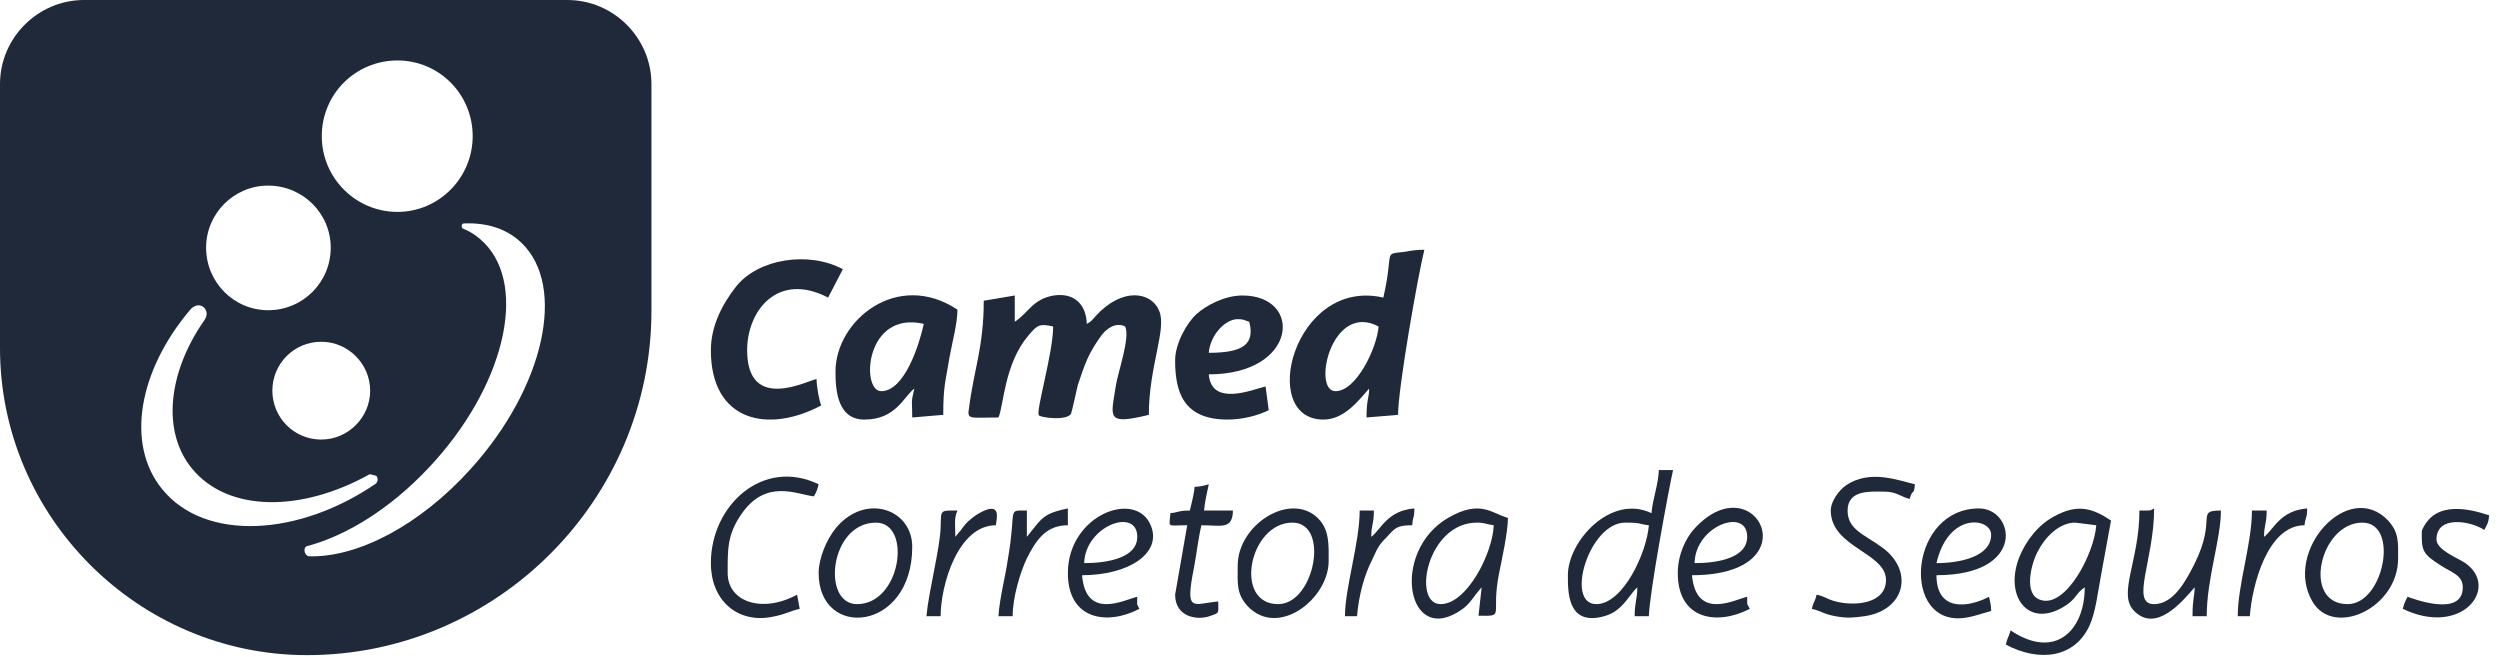 <?xml version="1.0" encoding="UTF-8" standalone="no"?><!DOCTYPE svg PUBLIC "-//W3C//DTD SVG 1.1//EN" "http://www.w3.org/Graphics/SVG/1.1/DTD/svg11.dtd"><svg width="100%" height="100%" viewBox="0 0 194 51" version="1.1" xmlns="http://www.w3.org/2000/svg" xmlns:xlink="http://www.w3.org/1999/xlink" xml:space="preserve" xmlns:serif="http://www.serif.com/" style="fill-rule:evenodd;clip-rule:evenodd;stroke-linejoin:round;stroke-miterlimit:1.414;"><g><path d="M78.746,24.97l-0.082,0.408m0.082,-0.408l0,-2.04l-2.407,0.408c0,3.591 -0.776,5.386 -1.143,8.324c-0.163,0.938 0.041,0.734 2.285,0.734c0.408,-0.898 0.449,-4.162 2.326,-6.365c0.693,-0.816 0.856,-0.938 1.917,-0.694c0,2.081 -1.387,6.651 -1.101,6.896c0.122,0.163 2.121,0.449 2.489,-0.123c0.04,-0.04 0.448,-1.917 0.53,-2.244c0.571,-1.673 0.775,-2.366 1.795,-3.794c0.408,-0.571 1.143,-1.102 1.877,-0.735c0.408,0.857 -0.571,3.55 -0.734,4.652c-0.368,2.407 -0.776,3.019 2.57,2.203c0,-3.754 1.387,-6.61 0.816,-8.038c-0.612,-1.55 -2.897,-1.877 -4.937,0.367c-0.326,0.368 -0.326,0.408 -0.693,0.612c-0.041,-1.428 -0.898,-2.448 -2.571,-2.203c-1.632,0.286 -1.918,1.306 -3.019,2.04Z" style="fill:#1f293a;"/><path d="M103.634,30.356c-1.836,0 -0.326,-6.977 3.346,-5.019c-0.122,1.632 -1.714,5.019 -3.346,5.019Zm3.713,-7.263c-6.936,-1.591 -9.751,9.466 -4.651,9.466c1.591,0 2.693,-1.428 3.55,-2.407c0,0.734 -0.204,0.816 -0.204,2.244l2.448,-0.204c0,-2.04 1.509,-10.649 2.04,-12.812c-0.694,0 -1.061,0.082 -1.551,0.164c-1.713,0.204 -0.775,-0.164 -1.632,3.549Z" style="fill:#1f293a;"/><path d="M68.382,30.356c-1.591,0 -1.264,-6.283 3.305,-5.223c-0.326,1.51 -1.469,5.223 -3.305,5.223Zm-3.549,-1.51c0,1.551 0.204,3.713 2.244,3.713c2.448,0 3.06,-1.795 3.876,-2.407c-0.286,1.224 -0.163,0.816 -0.163,2.244l2.407,-0.204c0,-2.244 0.163,-2.489 0.489,-4.488c0.205,-1.143 0.613,-2.611 0.613,-3.672c-4.652,-3.101 -9.466,0.816 -9.466,4.814Z" style="fill:#1f293a;"/><path d="M55.163,27.173c0,5.549 4.447,6.488 8.568,4.285c-0.163,-0.327 -0.367,-1.51 -0.367,-2.041c-0.571,0.041 -5.386,2.693 -5.386,-2.244c0,-3.06 2.367,-6.12 6.283,-4.08l1.143,-2.203c-2.652,-1.428 -6.569,-0.816 -8.283,1.347c-1.061,1.346 -1.958,3.06 -1.958,4.936Z" style="fill:#1f293a;"/><path d="M93.801,27.377c0.123,-1.428 1.306,-2.611 2.244,-2.611c0.49,0 0.49,0.082 0.898,0.204c0.449,1.755 -0.49,2.407 -3.142,2.407Zm-2.611,0.572c0,2.448 0.612,4.61 4.08,4.61c1.143,0 2.407,-0.326 3.183,-0.734l-0.245,-1.836c-1.02,0.244 -4.203,1.591 -4.407,-0.939c6.896,0 7.345,-6.12 2.612,-6.12c-1.388,0 -2.816,0.775 -3.55,1.428c-0.734,0.653 -1.673,2.285 -1.673,3.591Z" style="fill:#1f293a;"/><path d="M161.776,45.575l0.081,-0.408m-0.816,-4.611l1.632,0.204c-0.163,2.203 -2.366,6.447 -4.325,5.794c-1.346,-0.408 -0.734,-2.775 -0.244,-3.713c0.571,-1.142 1.672,-2.285 2.937,-2.285Zm0.735,5.019c0,3.345 -2.285,5.671 -5.753,3.345c-0.163,0.572 -0.245,0.531 -0.367,1.102c2.611,1.387 5.345,1.02 6.487,-1.469c0.49,-1.061 0.653,-2.652 0.898,-3.917l0.775,-4.243c-1.469,-0.979 -2.611,-1.306 -4.407,-0.326c-1.224,0.652 -2.203,1.876 -2.733,3.223c-1.143,3.019 0.734,5.467 3.468,3.794c1.02,-0.612 0.897,-1.02 1.632,-1.509Z" style="fill:#1f293a;"/><path d="M123.872,46.88c-2.448,0 -0.572,-6.324 2.244,-6.324c1.387,0 1.02,0.123 1.836,0.204c-0.163,2.122 -2,6.12 -4.08,6.12Zm4.284,-7.058c-3.142,-1.51 -6.488,2.162 -6.488,4.814c0,1.265 -0.04,3.876 2.652,3.224c1.265,-0.286 1.755,-1.102 2.367,-1.877c0.122,-0.164 0.245,-0.286 0.367,-0.408c0,0.938 -0.204,1.142 -0.204,2.244l1.102,0c0.041,-1.796 1.55,-9.874 1.877,-11.343l-1.102,0c-0.041,1.142 -0.49,2.285 -0.571,3.346Z" style="fill:#1f293a;"/><path d="M111.795,46.88c-2.244,0 -1.061,-6.324 2.815,-6.324c0.612,0 0.693,0.123 1.305,0.204c-0.081,2.163 -2.08,6.12 -4.12,6.12Zm3.182,-1.305l-0.245,2.203c2.122,0.041 0.939,0.041 1.591,-3.264c0.204,-1.02 0.694,-3.223 0.694,-4.325c-1.224,-0.326 -2.122,-1.469 -4.651,0c-4.529,2.652 -3.183,10.2 1.142,7.058c0.612,-0.448 0.816,-0.938 1.469,-1.672Z" style="fill:#1f293a;"/><path d="M142.069,39.618c0,2.856 4.284,3.264 4.284,5.385c0,1.877 -2.489,2.081 -4.039,1.632c-0.572,-0.163 -0.735,-0.367 -1.347,-0.489c-0.122,0.571 -0.245,0.53 -0.367,1.101c0.734,0.164 0.898,0.408 1.836,0.572c0.898,0.163 1.306,0.122 2.244,0c3.264,-0.49 3.835,-3.632 1.306,-5.386c-1.347,-0.979 -2.612,-1.346 -2.612,-2.815c0,-1.632 1.796,-1.469 2.775,-1.469c1.061,0 1.265,0.367 2.04,0.571c0.245,-0.898 0.326,-0.163 0.408,-1.142c-1.265,-0.286 -3.468,-1.184 -5.345,0.081c-0.53,0.367 -1.183,1.224 -1.183,1.959Z" style="fill:#1f293a;"/><path d="M182.176,46.88c-3.59,0 -2.162,-6.324 1.143,-6.324c2.896,0 1.672,6.324 -1.143,6.324Zm3.917,-3.549c0,-1.224 0.082,-2 -0.775,-2.938c-3.101,-3.264 -8.16,2.407 -5.875,6.283c1.632,2.816 6.65,0.531 6.65,-3.345Z" style="fill:#1f293a;"/><path d="M99.187,46.88c-3.509,0 -2.244,-6.324 1.102,-6.324c2.937,0 1.713,6.324 -1.102,6.324Zm-3.142,-2.978c0,1.346 -0.122,2.162 0.776,3.141c2.366,2.489 6.283,-0.571 6.283,-3.508c0,-1.184 0.082,-2.408 -0.816,-3.305c-2.122,-2.122 -6.243,0.449 -6.243,3.672Z" style="fill:#1f293a;"/><path d="M150.27,43.698c0.938,-4.039 4.243,-3.509 4.243,-2.203c0,1.713 -2.448,2.203 -4.243,2.203Zm1.673,4.284c0.897,0 1.795,-0.367 2.57,-0.571c0,-0.531 -0.081,-0.653 -0.163,-1.102c-1.55,0.816 -4.08,1.224 -4.08,-1.673c7.018,0 6.079,-5.181 3.305,-5.181c-5.304,0 -6.039,8.527 -1.632,8.527Z" style="fill:#1f293a;"/><path d="M66.506,46.88c-2.775,0 -2.122,-6.324 1.468,-6.324c2.816,0 1.959,6.324 -1.468,6.324Zm-2.979,-2.407c0,5.182 7.263,4.57 7.263,-2.04c0,-2.938 -3.632,-4.203 -5.917,-1.469c-0.734,0.898 -1.346,2.367 -1.346,3.509Z" style="fill:#1f293a;"/><path d="M131.501,43.698c0.041,-2.897 4.081,-4.366 4.081,-2.04c0,1.673 -2.367,2.04 -4.081,2.04Zm-1.305,0.775c0,3.631 3.06,4.08 5.59,2.774c-0.245,-0.489 -0.204,-0.204 -0.204,-0.938c-0.939,0.204 -3.958,1.877 -4.285,-1.673c9.344,0 4.937,-8.69 0.245,-3.672c-0.734,0.775 -1.346,2.081 -1.346,3.509Z" style="fill:#1f293a;"/><path d="M166.59,39.618l-0.571,0c0,3.957 -1.754,6.528 -0.367,7.833c1.673,1.633 3.672,-0.734 4.651,-1.876c0,0.734 -0.163,0.816 -0.163,2.244l1.102,0c0,-2.938 1.101,-5.957 1.101,-8.201c-1.999,0 -0.285,0.571 -2.04,4.121c-0.571,1.101 -1.55,3.141 -3.142,3.141c-1.876,0 0,-3.427 0,-7.425c-0.244,0.122 -0.204,0.163 -0.571,0.163Z" style="fill:#1f293a;"/><path d="M84.132,43.698c0.081,-2.897 4.12,-4.366 4.12,-2.04c0,1.673 -2.407,2.04 -4.12,2.04Zm-1.265,0.775c0,3.631 3.06,4.08 5.549,2.774c-0.245,-0.489 -0.164,-0.204 -0.164,-0.938c-0.938,0.204 -3.998,1.877 -4.284,-1.673c3.632,0 6.202,-1.713 5.345,-3.835c-1.142,-2.856 -6.446,-0.857 -6.446,3.672Z" style="fill:#1f293a;"/><path d="M55.163,43.698c0,2.856 1.999,4.61 4.57,4.202c1.224,-0.204 1.428,-0.449 2.325,-0.653l-0.204,-1.101c-2.693,1.469 -5.386,0.571 -5.386,-1.673c0,-1.836 -0.04,-2.978 1.061,-4.57c1.918,-2.815 4.366,-1.509 5.631,-1.387c0.204,-0.367 0.245,-0.449 0.367,-0.938c-4.325,-2.081 -8.364,1.632 -8.364,6.12Z" style="fill:#1f293a;"/><path d="M187.929,41.291c0,1.387 0,1.672 1.51,2.611c0.816,0.53 1.673,0.734 1.673,1.673c0,2.407 -4.04,0.816 -4.285,0.734c-0.204,0.408 -0.244,0.449 -0.367,0.938c4.57,2.204 7.548,-1.632 4.856,-3.549c-0.612,-0.408 -2.244,-1.02 -2.244,-1.836c0,-1.918 2.692,-1.428 3.712,-0.735c0.204,-0.448 0.327,-0.489 0.368,-1.142c-0.368,-0.082 -3.387,-1.306 -4.774,0.449c-0.163,0.204 -0.449,0.612 -0.449,0.857Z" style="fill:#1f293a;"/><path d="M92.7,37.782c-0.041,0.571 -0.245,1.305 -0.367,1.836c-0.898,0 -0.776,0.122 -1.51,0.204c-0.082,1.183 -0.327,0.938 1.306,0.938l-0.939,5.386c0,1.754 1.755,2.04 2.775,1.632c0.693,-0.245 0.571,-0.163 0.571,-1.102c-1.959,0.163 -2.611,0.979 -1.877,-2.652c0.204,-1.101 0.326,-2.244 0.571,-3.264c1.551,0 2.407,0.367 2.448,-1.142l-2.244,0c0.041,-0.572 0.245,-1.469 0.367,-2.04c-0.448,0.122 -0.53,0.163 -1.101,0.204Z" style="fill:#1f293a;"/><path d="M79.684,41.658l0,-2.04c-1.591,0 -0.775,-0.245 -1.469,3.753c-0.204,1.428 -0.652,3.06 -0.734,4.448l1.102,0c0,-1.51 0.612,-3.468 1.101,-4.488c0.735,-1.469 1.51,-2.571 3.183,-2.571l0,-1.305c-1.347,0.285 -1.836,0.489 -2.53,1.387l-0.653,0.816Z" style="fill:#1f293a;"/><path d="M74.135,41.658l-0.122,0.408m0.122,-0.408c0,-0.857 -0.122,-1.428 0.164,-2.04c-1.388,0 -1.265,-0.082 -1.306,1.305c-0.041,1.592 -0.939,5.019 -1.102,6.896l1.102,0c0,-2.408 1.346,-7.059 4.284,-7.059c0,-0.285 0.612,-2.081 -1.428,-0.857c-0.204,0.123 -0.734,0.531 -0.898,0.735c-0.081,0.081 -0.326,0.408 -0.408,0.53c-0.04,0.041 -0.04,0.082 -0.081,0.082l-0.327,0.408Z" style="fill:#1f293a;"/><path d="M106.409,41.658c0,-0.939 0.204,-0.979 0.204,-2.04l-1.102,0c0,2.489 -1.142,5.997 -1.142,8.201l0.938,0c0.123,-1.592 0.571,-3.224 1.183,-4.407c0.408,-0.857 0.449,-1.061 1.102,-1.713c0.653,-0.694 0.734,-0.939 1.999,-0.939c0.041,-0.734 0.164,-0.489 0.164,-1.305c-2.122,0.163 -2.612,1.672 -3.346,2.203Z" style="fill:#1f293a;"/><path d="M175.689,41.658c0,-0.939 0.204,-0.979 0.204,-2.04l-1.143,0c0,2.57 -1.101,5.753 -1.101,8.201l0.938,0c0.163,-2.326 1.347,-7.059 4.244,-7.059c0.081,-0.734 0.204,-0.489 0.204,-1.305c-2.122,0.163 -2.612,1.672 -3.346,2.203Z" style="fill:#1f293a;"/><path d="M6.528,0l37.496,0c3.591,0 6.528,2.938 6.528,6.528l0,17.585c0,14.689 -12.036,26.725 -26.724,26.725c-13.097,0 -23.828,-10.731 -23.828,-23.828l0,-20.482c0,-3.59 2.938,-6.528 6.528,-6.528Zm30.152,10.567c0,-3.264 -2.611,-5.875 -5.834,-5.875c-3.265,0 -5.876,2.611 -5.876,5.875c0,3.224 2.611,5.876 5.876,5.876c3.223,0 5.834,-2.652 5.834,-5.876Zm-7.997,26.235c-5.345,2.979 -11.016,2.938 -13.791,-0.448c-2.366,-2.897 -1.836,-7.467 0.939,-11.465c0.122,-0.164 0.204,-0.368 0.204,-0.531l0,-0.041c-0.041,-0.571 -0.735,-0.938 -1.306,-0.244c-3.958,4.692 -5.018,10.404 -2.122,13.913c3.305,4.039 10.568,3.672 16.606,-0.49l0,-0.041c0.123,-0.122 0.123,-0.326 0,-0.53l-0.489,-0.123l-0.041,0Zm8.895,-17.952c3.427,3.468 1.509,11.261 -4.284,17.422c-2.979,3.183 -6.406,5.304 -9.507,6.12c-0.286,0.163 -0.163,0.694 0.163,0.775c3.754,0.123 8.609,-2.366 12.608,-6.813c5.671,-6.284 7.425,-14.117 3.917,-17.504c-1.143,-1.102 -2.693,-1.591 -4.489,-1.51c-0.204,0 -0.204,0.368 -0.04,0.408c0.612,0.245 1.142,0.612 1.632,1.102Zm-12.649,7.671c-2.121,0 -3.794,1.713 -3.794,3.794c0,2.081 1.673,3.795 3.794,3.795c2.081,0 3.795,-1.714 3.795,-3.795c0,-2.081 -1.714,-3.794 -3.795,-3.794Zm0.735,-7.304c0,-2.652 -2.163,-4.814 -4.856,-4.814c-2.652,0 -4.814,2.162 -4.814,4.814c0,2.693 2.162,4.856 4.814,4.856c2.693,0 4.856,-2.163 4.856,-4.856Z" style="fill:#1f293a;"/></g></svg>